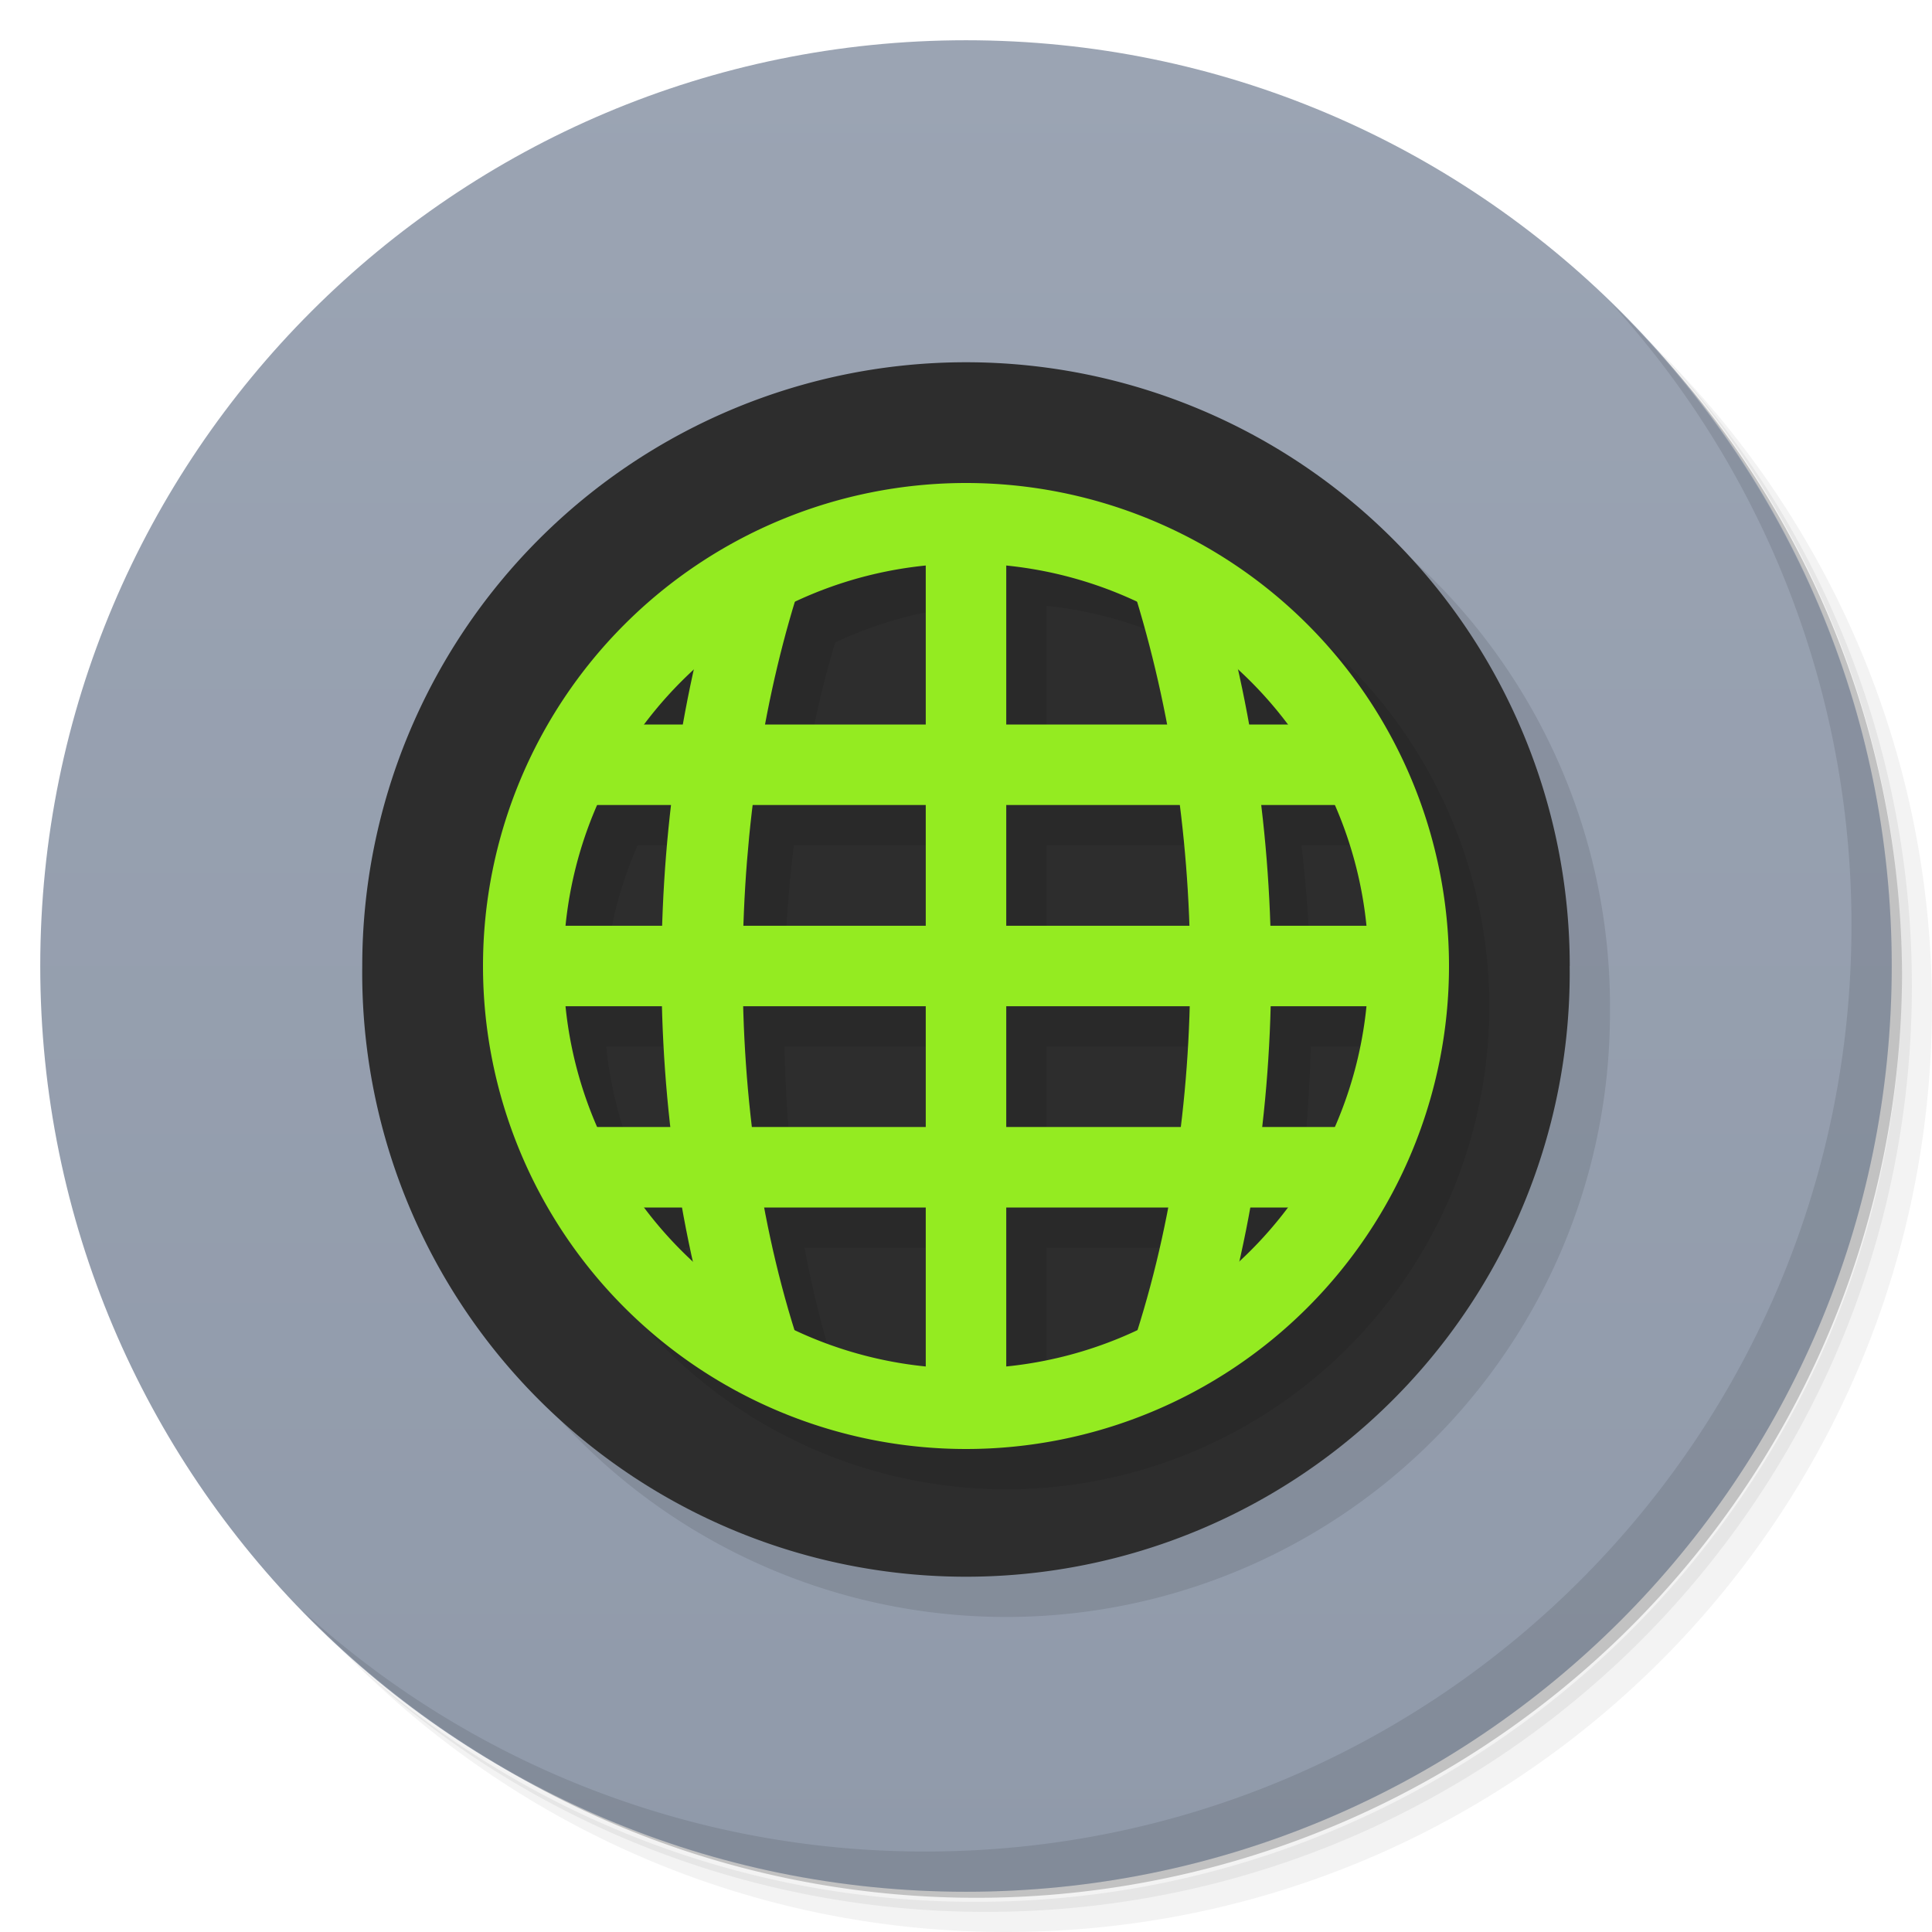 <svg viewBox="0 0 48 48" xmlns="http://www.w3.org/2000/svg" xmlns:xlink="http://www.w3.org/1999/xlink">
  <defs>
    <linearGradient id="a" x2="0" y1="47" y2="1" gradientUnits="userSpaceOnUse">
      <stop offset="0" stop-color="#909aaa"/>
      <stop offset="1" stop-color="#9ba4b3"/>
    </linearGradient>
  </defs>
  <path d="M36.31 5c5.859 4.062 9.688 10.831 9.688 18.5 0 12.426-10.07 22.5-22.5 22.5-7.669 0-14.438-3.828-18.5-9.688a23.24 23.24 0 0 0 3.781 4.969 22.923 22.923 0 0 0 15.469 5.969c12.703 0 23-10.298 23-23a22.92 22.92 0 0 0-5.969-15.469A23.216 23.216 0 0 0 36.31 5zm4.969 3.781A22.911 22.911 0 0 1 47.498 24.5c0 12.703-10.297 23-23 23a22.909 22.909 0 0 1-15.719-6.219C12.939 45.425 18.662 48 24.998 48c12.703 0 23-10.298 23-23 0-6.335-2.575-12.06-6.719-16.219z" opacity=".05"/>
  <path d="M41.28 8.781a22.923 22.923 0 0 1 5.969 15.469c0 12.703-10.297 23-23 23A22.92 22.92 0 0 1 8.78 41.281 22.911 22.911 0 0 0 24.499 47.5c12.703 0 23-10.298 23-23A22.909 22.909 0 0 0 41.28 8.781z" opacity=".1"/>
  <path d="M31.25 2.375C39.865 5.529 46 13.792 46 23.505c0 12.426-10.07 22.5-22.5 22.5-9.708 0-17.971-6.135-21.12-14.75a23 23 0 0 0 44.875-7 23 23 0 0 0-16-21.875z" opacity=".2"/>
  <path d="M24 1c12.703 0 23 10.297 23 23S36.703 47 24 47 1 36.703 1 24 11.297 1 24 1z" fill="url(#a)"/>
  <path d="M39.998 25A15 15 0 1 1 10 25a15 15 0 1 1 30 0z" opacity=".1"/>
  <path id="b" transform="matrix(1.45 0 0 1 -7.2 0)" d="M36 34a10 3 0 1 1-20 0 10 3 0 1 1 20 0z" fill="none" opacity=".359"/>
  <path d="M40.03 7.531A22.922 22.922 0 0 1 45.999 23c0 12.703-10.297 23-23 23A22.92 22.92 0 0 1 7.53 40.031C11.708 44.322 17.54 47 23.999 47c12.703 0 23-10.298 23-23 0-6.462-2.677-12.291-6.969-16.469z" opacity=".1"/>
  <path d="M38.998 24A15 15 0 1 1 9 24a15 15 0 1 1 30 0z" fill="#2d2d2d"/>
  <use transform="translate(1 1)" width="48" height="48" xlink:href="#b"/>
  <path d="M25 13a12 12 0 0 0-12 12 12 12 0 0 0 12 12 12 12 0 0 0 12-12 12 12 0 0 0-12-12m1 2.051a10 10 0 0 1 3.248.91c.297.984.527 2.004.725 3.039H26v-3.95m-2 .01V19h-3.97c.195-1.046.425-2.07.72-3.039A10 10 0 0 1 24 15.06m-5.758 2.582c-.102.448-.192.901-.269 1.358h-.957a10 10 0 0 1 1.227-1.357zm13.512 0A10 10 0 0 1 32.988 19h-.961a33.57 33.57 0 0 0-.273-1.357zM15.84 21h1.834a35.431 35.431 0 0 0-.217 3h-2.406a10 10 0 0 1 .789-3zm3.883 0H24v3h-4.508c.033-1.012.11-2.01.23-3zM26 21h4.291c.125.993.204 1.993.238 3H26v-3m6.334 0h1.818a10 10 0 0 1 .787 3h-2.383c-.033-1-.104-2.01-.223-3zm-17.273 5h2.389c.026 1 .094 2.01.207 3h-1.809a10 10 0 0 1-.788-3m4.428 0H24v3h-4.316c-.118-.99-.169-1.99-.196-3M26 26h4.535c-.027 1.01-.1 2.01-.221 3H26v-3m6.564 0h2.385a10 10 0 0 1-.789 3h-1.801c.115-.994.179-1.996.205-3zm-15.553 5h.939c.079.447.167.892.266 1.332A10 10 0 0 1 17.01 31m2.978 0H24v3.949a10 10 0 0 1-3.256-.909c-.306-.98-.564-2-.756-3.04M26 31h4.02a27.144 27.144 0 0 1-.768 3.037 10 10 0 0 1-3.252.902V31m6.06 0h.928a10 10 0 0 1-1.197 1.332c.096-.441.185-.885.269-1.332" opacity=".1"/>
  <path d="M24 12a12 12 0 0 0-12 12 12 12 0 0 0 12 12 12 12 0 0 0 12-12 12 12 0 0 0-12-12zm0 2a10 10 0 0 1 10 10 10 10 0 0 1-10 10 10 10 0 0 1-10-10 10 10 0 0 1 10-10z" fill="#94eb21"/>
  <path fill="#94eb21" d="M23 13h2v22h-2z"/>
  <path fill="#94eb21" d="M13 23h22v2H13zM14 18h20v2H14zM14 28h20v2H14z"/>
  <path d="M18.05 13.684c-2.077 6.231-2.233 14.14.004 20.643l1.891-.652c-2.063-5.996-1.919-13.588.004-19.357l-1.898-.633zM29.949 13.688l-1.898.625c1.979 6.03 2.071 13.353.004 19.361l1.891.652c2.233-6.492 2.125-14.173.004-20.639z" solid-color="#000000" white-space="normal" fill-rule="evenodd" fill="#94eb21"/>
</svg>

